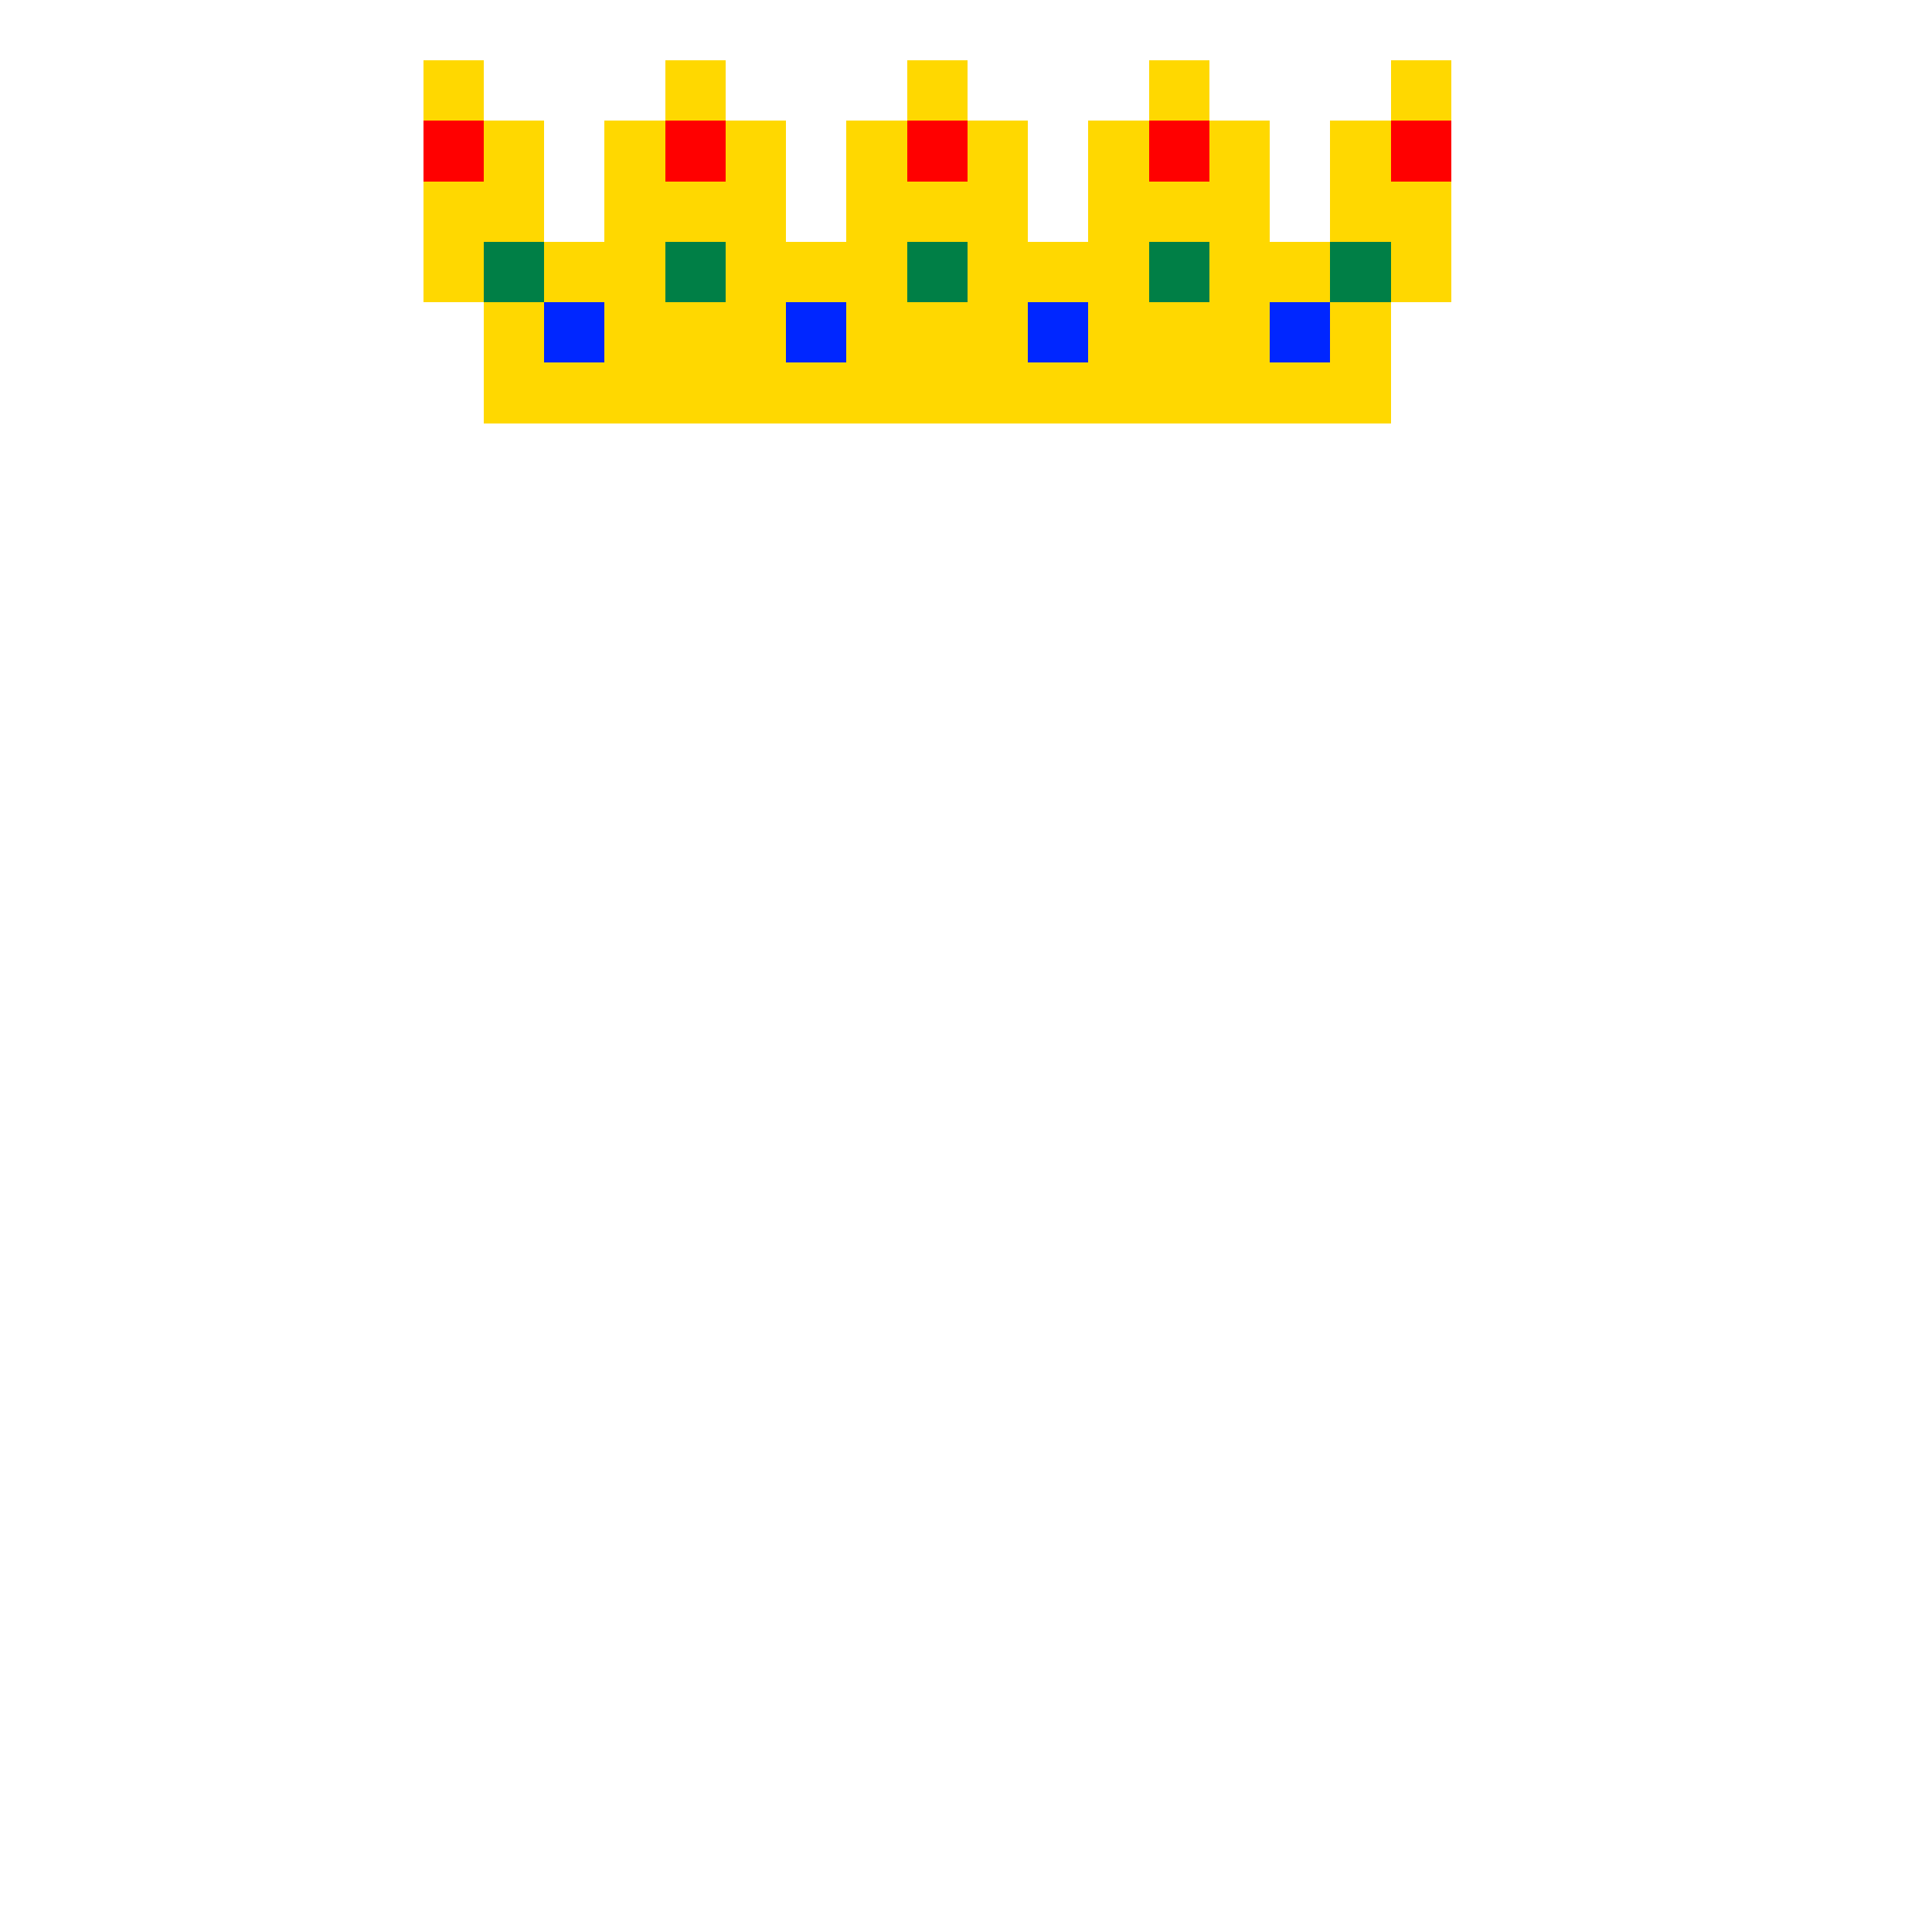 <?xml version="1.0" encoding="UTF-8" standalone="no"?>


<svg
   width="320"
   height="320"
   viewBox="0 0 84.667 84.667"
   version="1.1"
   id="svg5"
   shape-rendering="crispEdges"
   xmlns="http://www.w3.org/2000/svg"
   xmlns:svg="http://www.w3.org/2000/svg">
  <defs
     id="defs2" />
  <path
     id="rect7473"
     style="opacity:1;fill:#ffd800;fill-opacity:1;fill-rule:evenodd;stroke-width:1.002"
     d="M 70,10 V 20 50 H 80 V 70 H 230 V 50 h 10 V 20 10 H 230 V 20 H 220 V 40 H 210 V 20 H 200 V 10 H 190 V 20 H 180 V 40 H 170 V 20 H 160 V 10 H 150 V 20 H 140 V 40 H 130 V 20 H 120 V 10 H 110 V 20 H 100 V 40 H 90 V 20 H 80 V 10 Z"
     transform="scale(0.265)" />
  <path
     id="rect7581"
     style="opacity:1;mix-blend-mode:normal;fill:#0026ff;fill-opacity:1;fill-rule:evenodd;stroke-width:1.002"
     d="m 90,50 v 10 h 10 V 50 Z m 40,0 v 10 h 10 V 50 Z m 40,0 v 10 h 10 V 50 Z m 40,0 v 10 h 10 V 50 Z"
     transform="scale(0.265)" />
  <path
     id="rect7549"
     style="opacity:1;fill:#007f46;fill-opacity:1;fill-rule:evenodd;stroke-width:1.002"
     d="M 80,40 V 50 H 90 V 40 Z m 30,0 v 10 h 10 V 40 Z m 40,0 v 10 h 10 V 40 Z m 40,0 v 10 h 10 V 40 Z m 30,0 v 10 h 10 V 40 Z"
     transform="scale(0.265)" />
  <path
     id="rect7517"
     style="opacity:1;fill:#ff0000;fill-opacity:1;fill-rule:evenodd;stroke-width:1.002"
     d="M 70,20 V 30 H 80 V 20 Z m 40,0 v 10 h 10 V 20 Z m 40,0 v 10 h 10 V 20 Z m 40,0 v 10 h 10 V 20 Z m 40,0 v 10 h 10 V 20 Z"
     transform="scale(0.265)" />
</svg>

